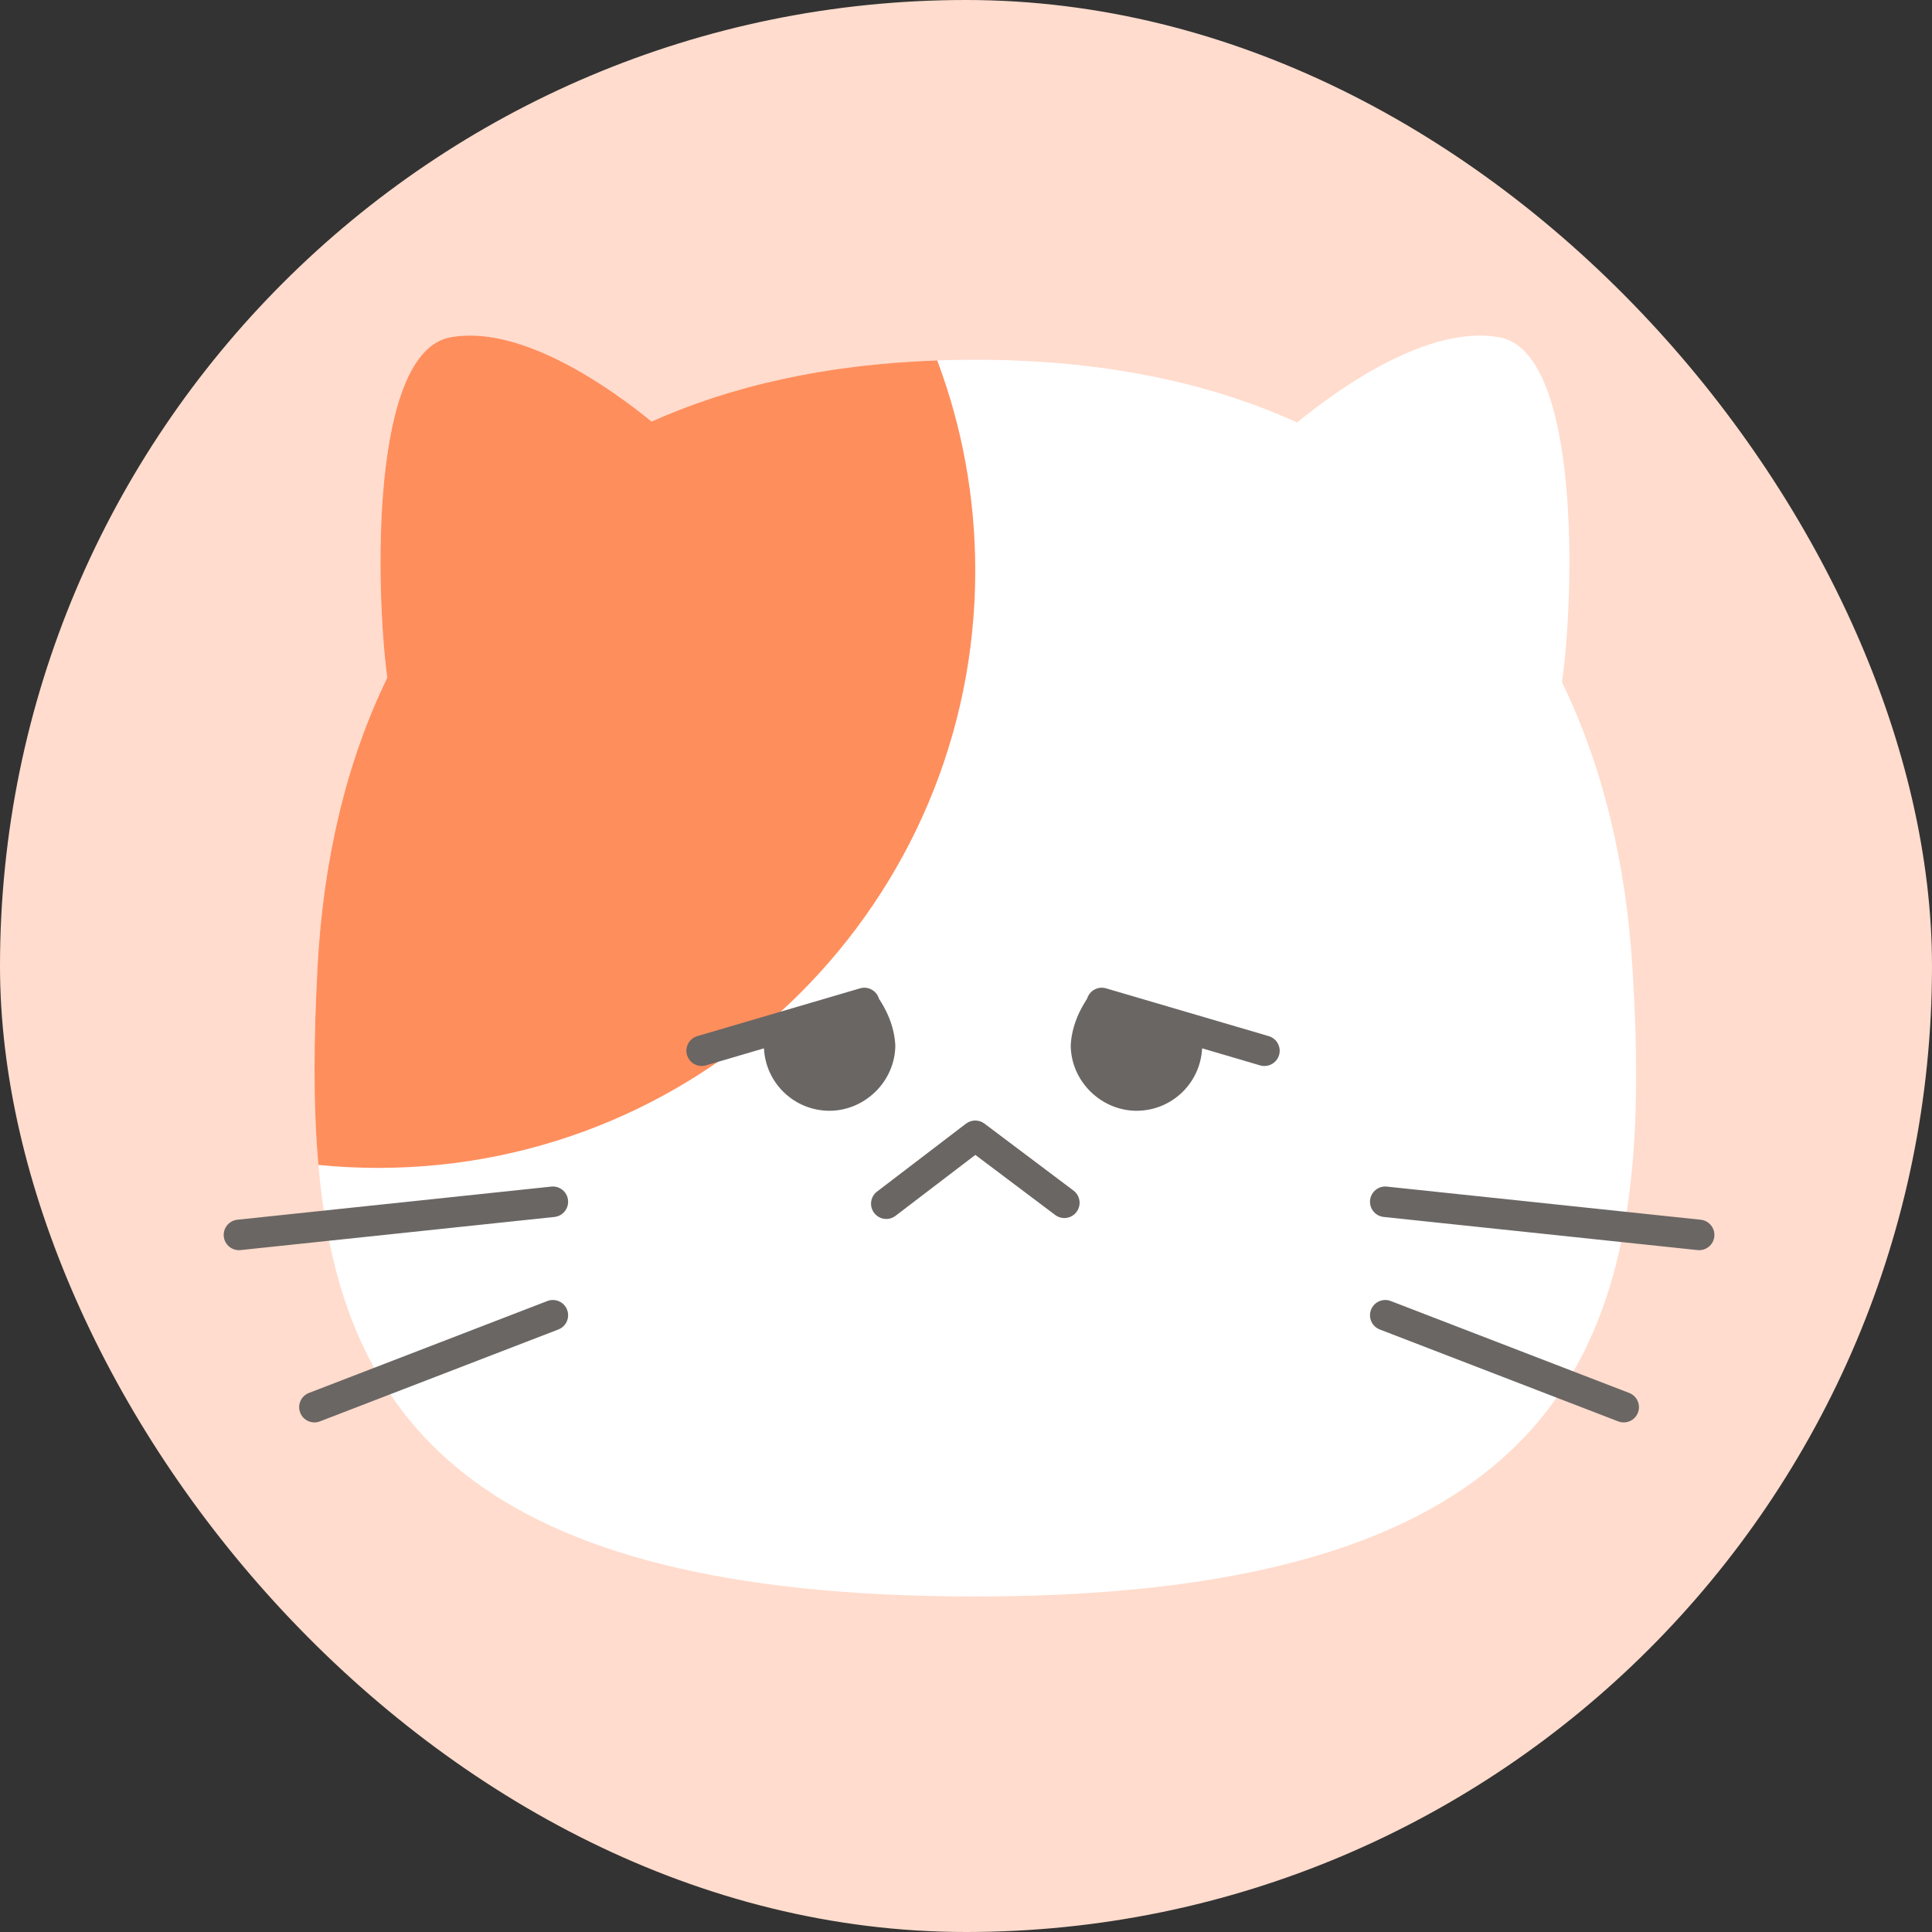 <svg width="72" height="72" viewBox="0 0 72 72" fill="none" xmlns="http://www.w3.org/2000/svg">
<rect x="0" y="0" width="72" height="72" fill="#333333" stroke="none"/>
<rect width="72" height="72" rx="36" fill="#FFDCCD"/>
<path d="M36.334 59.497C17.553 59.497 12.699 52.79 11.865 43.414C11.661 41.107 11.698 38.64 11.831 36.071C12.04 32.092 12.888 28.431 14.431 25.259C13.991 21.924 13.794 13.114 16.788 12.568C19.44 12.087 22.783 14.486 24.283 15.71C27.258 14.376 30.79 13.576 34.928 13.432C35.39 13.413 35.856 13.406 36.334 13.406C41.067 13.406 45.05 14.247 48.339 15.744C49.821 14.531 53.201 12.083 55.876 12.568C58.923 13.121 58.669 22.224 58.211 25.422C59.741 28.575 60.598 32.19 60.837 36.071C61.621 48.841 59.73 59.497 36.334 59.497Z" fill="white"/>
<path d="M36.345 21.269C36.345 33.558 26.383 43.524 14.09 43.524C13.339 43.524 12.597 43.486 11.865 43.414C11.661 41.107 11.698 38.64 11.831 36.071C12.04 32.092 12.888 28.431 14.431 25.259C13.991 21.924 13.794 13.114 16.788 12.568C19.44 12.087 22.783 14.486 24.283 15.71C27.258 14.376 30.79 13.576 34.928 13.432C35.845 15.869 36.345 18.51 36.345 21.269Z" fill="#FF8E5D"/>
<path d="M32.752 37.207C32.658 36.908 32.339 36.741 32.04 36.836L25.988 38.613C25.689 38.7 25.514 39.019 25.602 39.318C25.674 39.564 25.901 39.727 26.147 39.727C26.2 39.727 26.253 39.72 26.306 39.705L28.47 39.068C28.535 40.368 29.603 41.395 30.914 41.395C32.226 41.395 33.366 40.3 33.366 38.943C33.309 37.954 32.764 37.253 32.748 37.203L32.752 37.207Z" fill="#6A6664"/>
<path d="M40.517 37.207C40.612 36.908 40.93 36.741 41.23 36.836L47.281 38.613C47.581 38.7 47.755 39.019 47.668 39.318C47.596 39.564 47.369 39.727 47.122 39.727C47.069 39.727 47.016 39.72 46.963 39.705L44.799 39.068C44.735 40.368 43.666 41.395 42.355 41.395C41.044 41.395 39.903 40.3 39.903 38.943C39.96 37.954 40.506 37.253 40.521 37.203L40.517 37.207Z" fill="#6A6664"/>
<path fill-rule="evenodd" clip-rule="evenodd" d="M20.663 45.352C20.975 45.319 21.202 45.039 21.169 44.727C21.136 44.414 20.856 44.188 20.544 44.221L8.846 45.456C8.533 45.489 8.307 45.769 8.34 46.081C8.373 46.394 8.653 46.62 8.965 46.587L20.663 45.352ZM20.808 49.546C21.101 49.433 21.247 49.104 21.134 48.811C21.021 48.518 20.692 48.372 20.399 48.485L11.513 51.911C11.22 52.024 11.074 52.353 11.187 52.645C11.3 52.938 11.629 53.084 11.922 52.971L20.808 49.546ZM51.059 44.727C51.092 44.414 51.372 44.188 51.684 44.221L63.382 45.456C63.694 45.489 63.92 45.769 63.888 46.081C63.855 46.394 63.575 46.62 63.263 46.587L51.564 45.352C51.252 45.319 51.026 45.039 51.059 44.727ZM51.829 48.485C51.536 48.372 51.207 48.518 51.094 48.811C50.981 49.104 51.127 49.433 51.42 49.546L60.306 52.971C60.599 53.084 60.928 52.938 61.041 52.645C61.154 52.353 61.008 52.024 60.715 51.911L51.829 48.485Z" fill="#6A6664"/>
<path fill-rule="evenodd" clip-rule="evenodd" d="M36 41.875C36.203 41.721 36.483 41.719 36.687 41.873L40.007 44.37C40.257 44.559 40.308 44.915 40.119 45.166C39.93 45.417 39.574 45.467 39.323 45.278L36.348 43.04L33.374 45.31C33.125 45.501 32.768 45.453 32.578 45.203C32.387 44.954 32.435 44.597 32.684 44.407L36 41.875Z" fill="#6A6664"/>
</svg>
